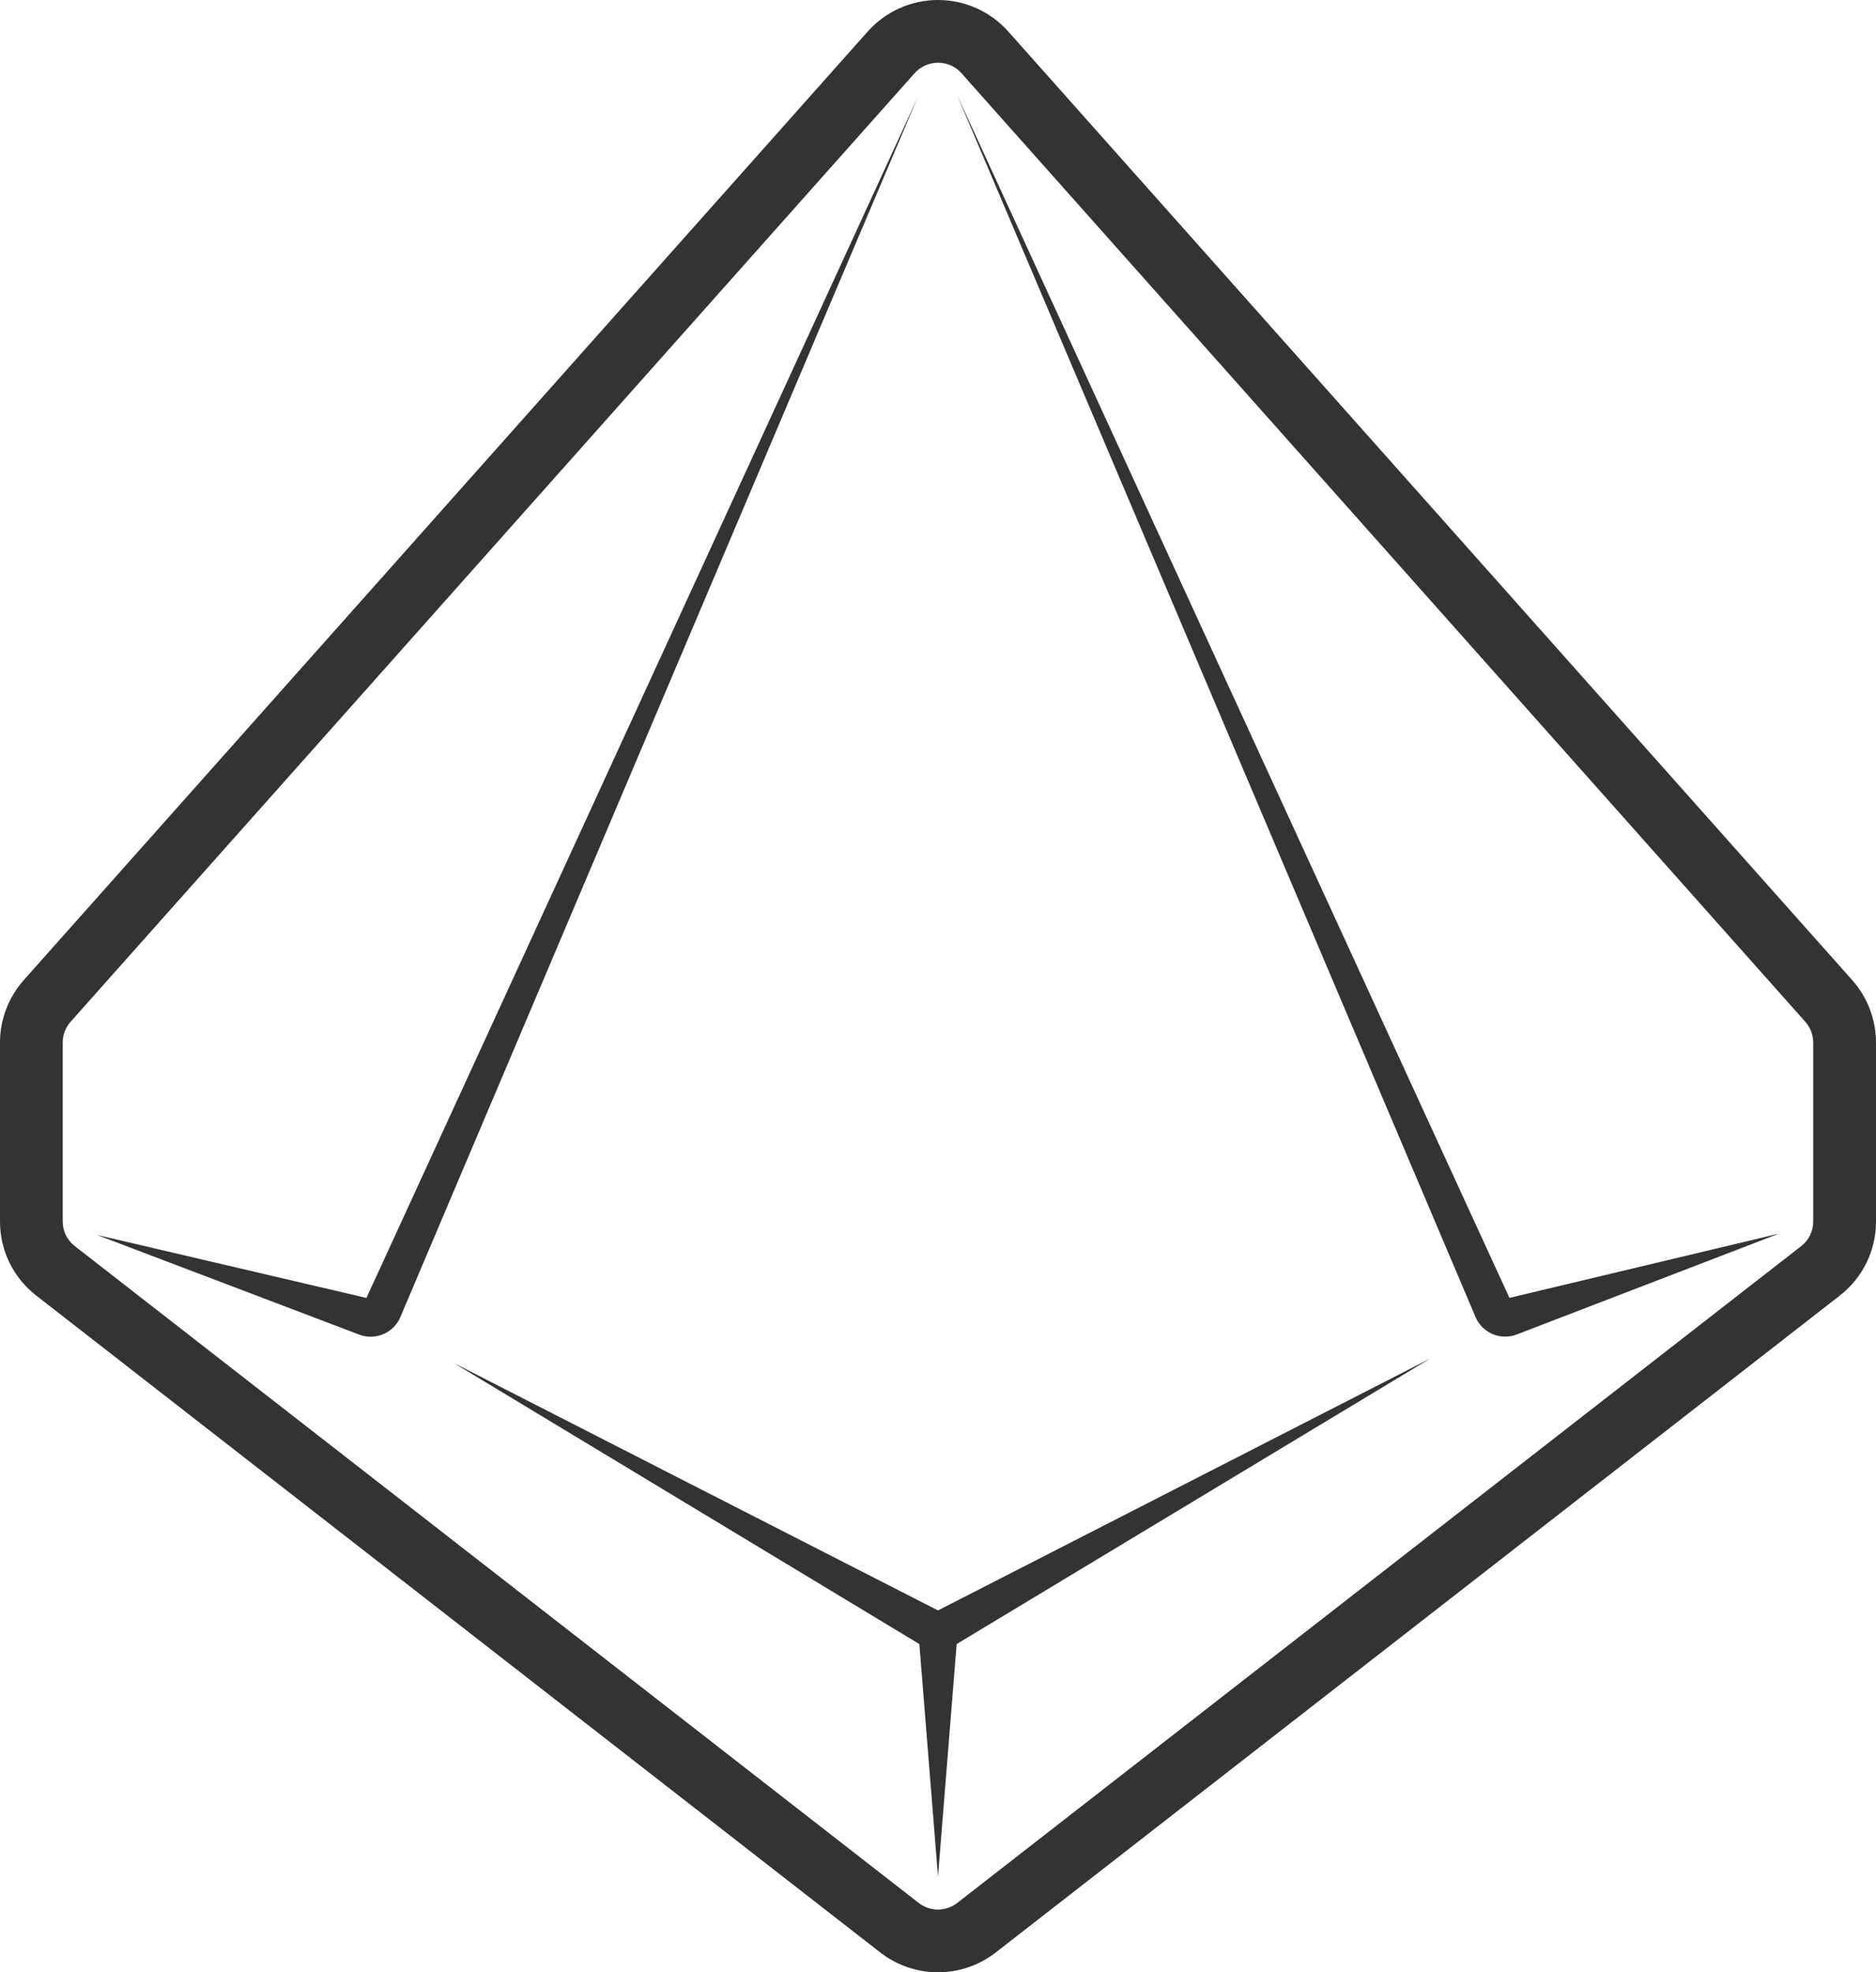 <?xml version="1.0" encoding="UTF-8"?>
<svg id="Layer_2" data-name="Layer 2" xmlns="http://www.w3.org/2000/svg" viewBox="0 0 296.74 311.98">
  <defs>
    <style>
      .cls-1 {
        fill: #333;
      }
    </style>
  </defs>
  <g id="big">
    <g>
      <path class="cls-1" d="M148.37,311.98c-3.22,0-6.45-1.05-9.14-3.14L5.74,204.94c-3.65-2.84-5.74-7.12-5.74-11.74v-28.28c0-3.65,1.34-7.16,3.76-9.89L137.25,4.99c2.82-3.17,6.87-4.99,11.12-4.99s8.3,1.82,11.12,4.99l133.49,150.05c2.43,2.73,3.76,6.24,3.76,9.89v28.28c0,4.62-2.09,8.9-5.74,11.74l-133.49,103.89c-2.69,2.09-5.91,3.14-9.14,3.14ZM148.37,9.92c-1.41,0-2.77.61-3.7,1.66L11.17,161.62c-.81.91-1.25,2.08-1.25,3.3v28.28c0,1.54.7,2.97,1.91,3.91l133.49,103.9c1.79,1.4,4.3,1.4,6.09,0l133.49-103.89c1.22-.95,1.91-2.37,1.91-3.91v-28.28c0-1.22-.45-2.39-1.25-3.3L152.08,11.58c-.94-1.06-2.29-1.66-3.71-1.66Z"/>
      <path class="cls-1" d="M281.44,195.12l-42.68,10.18L151.38,15.01l82.01,193.31c.5,1.18,1.42,2.12,2.58,2.65,1.25.57,2.67.61,3.94.12l41.52-15.97Z"/>
      <polygon class="cls-1" points="148.37 254.74 71.74 215.58 145.42 260.06 148.37 296.85 151.32 260.06 226.23 214.89 148.37 254.74"/>
      <path class="cls-1" d="M145.17,15.37L57.96,205.31l-42.64-9.97,41.5,15.77c1.28.49,2.69.44,3.94-.13,1.16-.53,2.08-1.47,2.57-2.65L145.17,15.37Z"/>
    </g>
  </g>
</svg>
